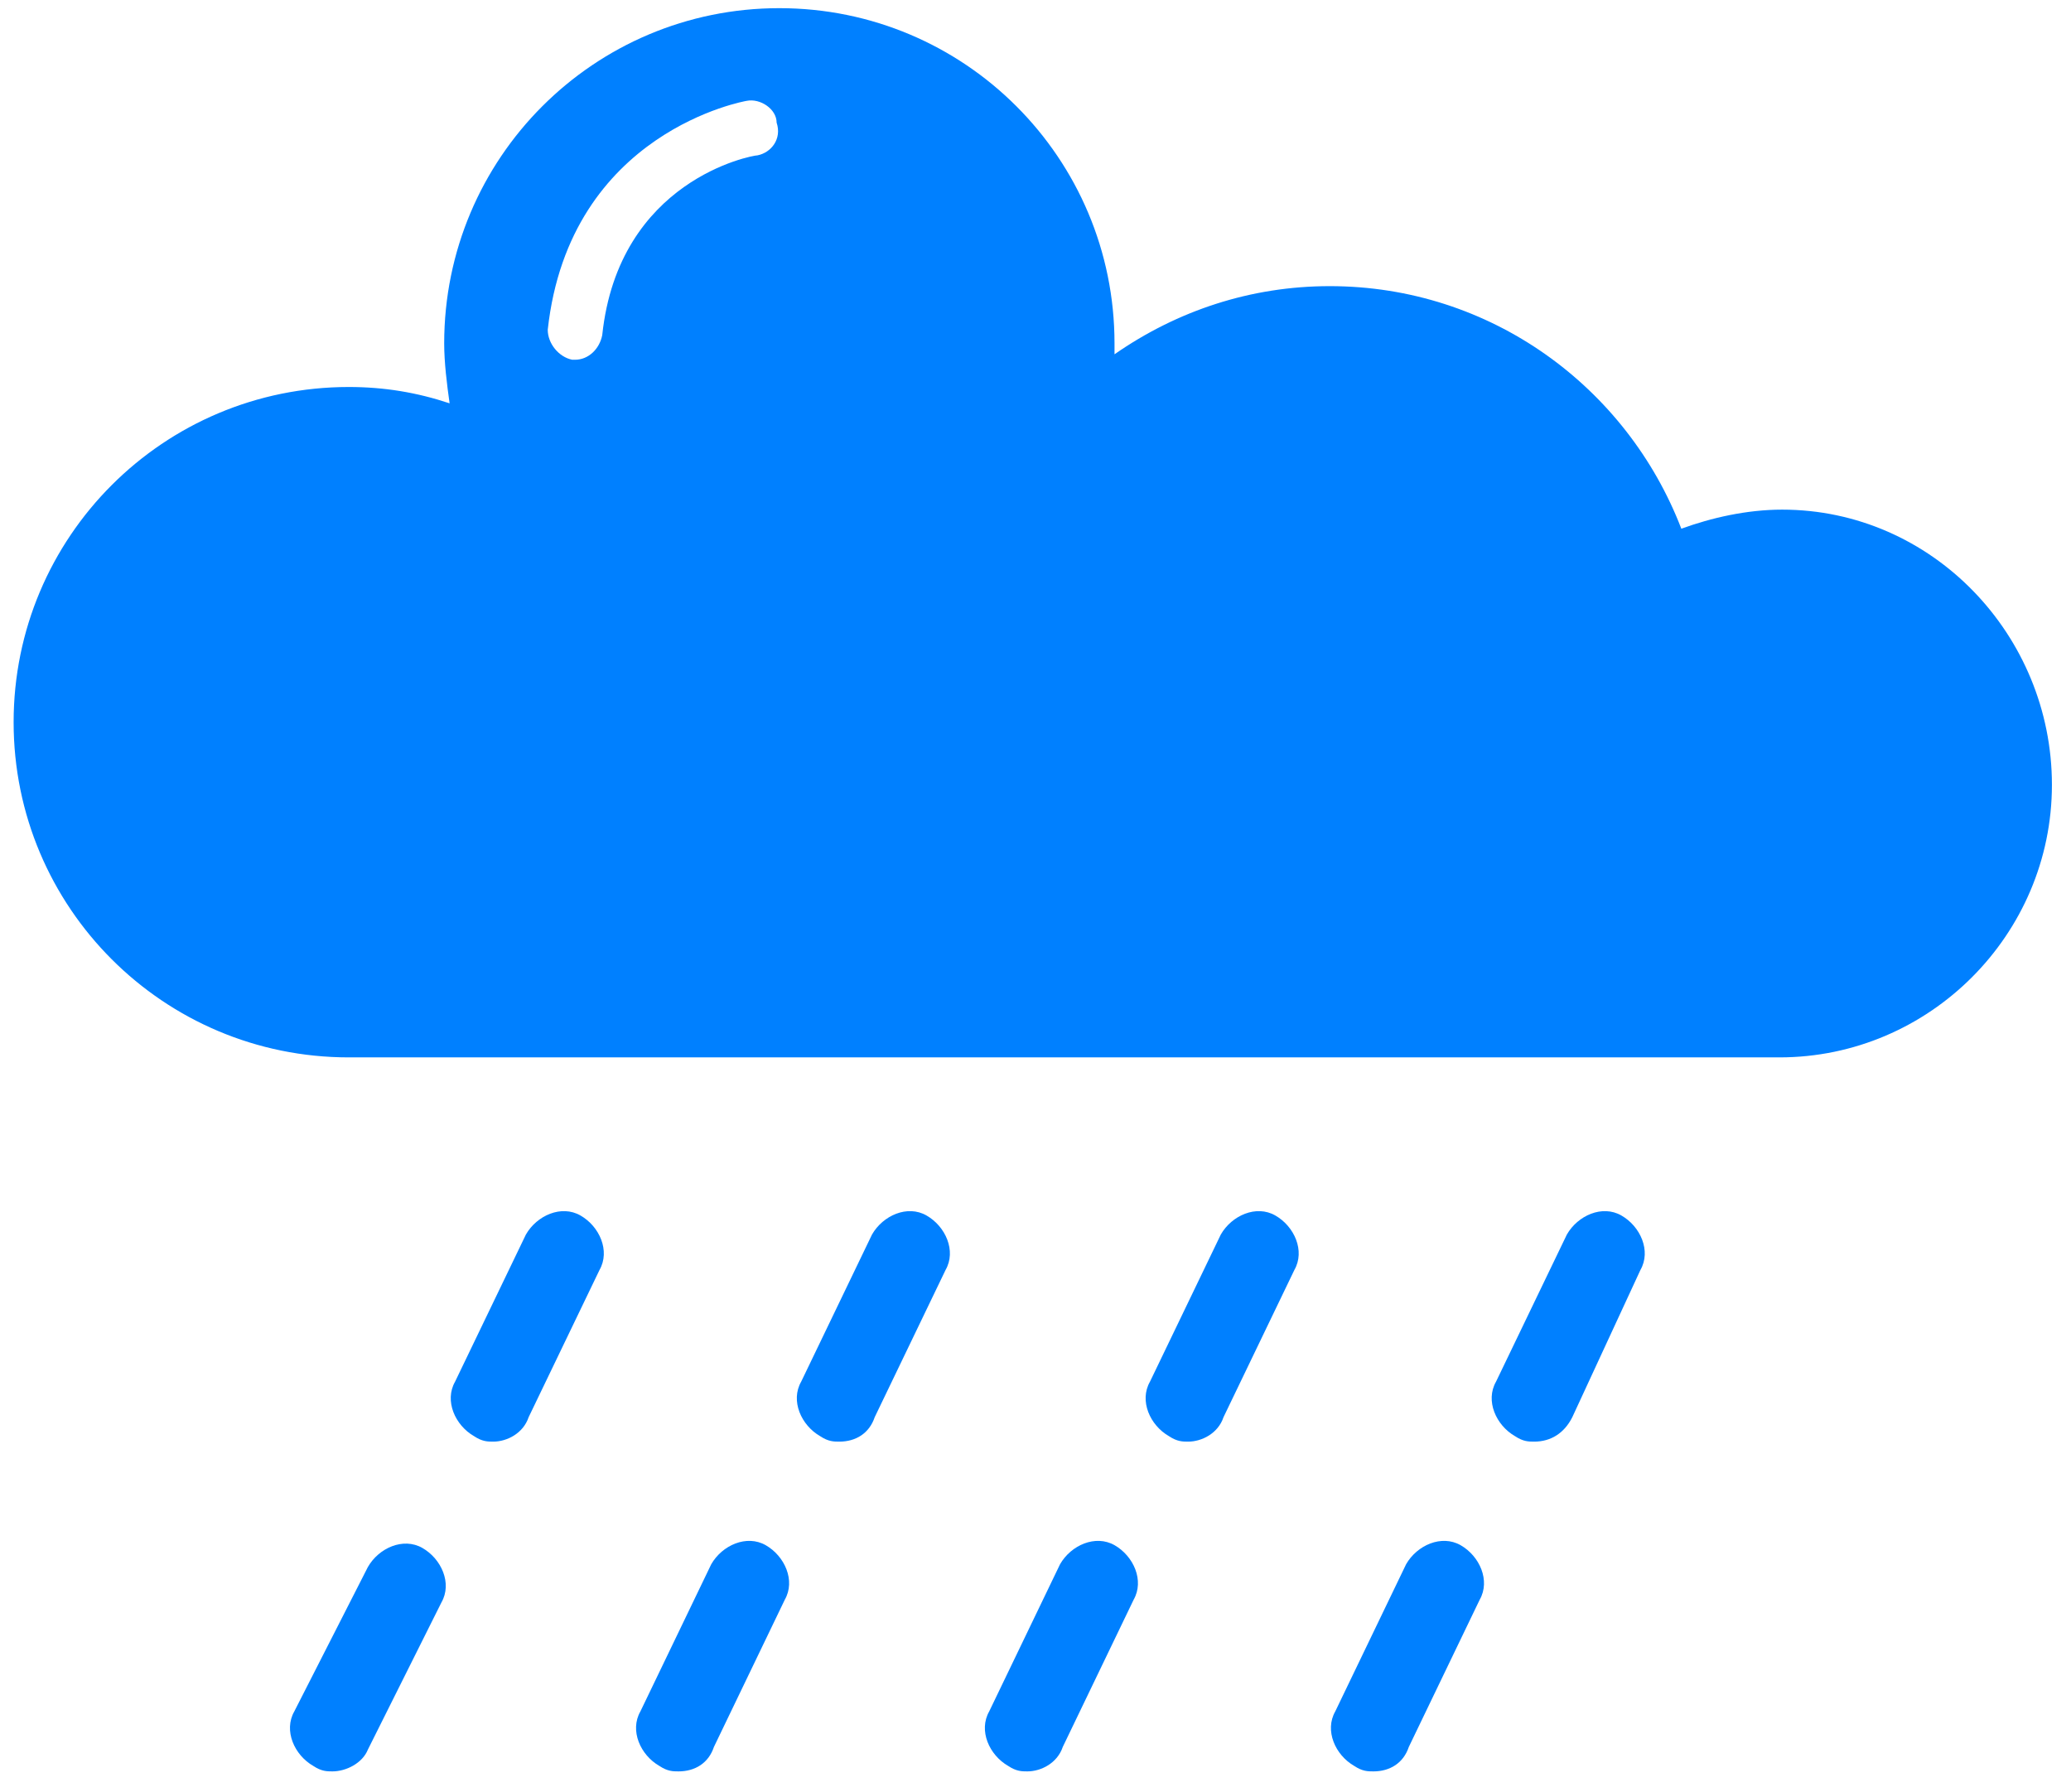 <?xml version="1.0" encoding="UTF-8"?>
<svg width="52px" height="45px" viewBox="0 0 52 45" version="1.1" xmlns="http://www.w3.org/2000/svg" xmlns:xlink="http://www.w3.org/1999/xlink">
    <!-- Generator: Sketch 46.2 (44496) - http://www.bohemiancoding.com/sketch -->
    <title>noun_754938_cc</title>
    <desc>Created with Sketch.</desc>
    <defs></defs>
    <g id="Page-1" stroke="none" stroke-width="1" fill="none" fill-rule="evenodd">
        <g id="noun_754938_cc" fill-rule="nonzero" fill="#0080FF">
            <path d="M44.747,12.795 C43.858,12.795 42.968,13 42.216,13.274 C40.847,9.716 37.426,7.184 33.389,7.184 C31.405,7.184 29.558,7.8 27.984,8.895 C27.984,8.826 27.984,8.689 27.984,8.621 C27.984,3.968 24.221,0.205 19.568,0.205 C14.916,0.205 11.153,3.968 11.153,8.621 C11.153,9.1 11.221,9.647 11.289,10.126 C10.468,9.853 9.647,9.716 8.758,9.716 C4.105,9.716 0.342,13.479 0.342,18.132 C0.342,22.784 4.105,26.547 8.758,26.547 C8.826,26.547 8.963,26.547 9.032,26.547 L44.679,26.547 C48.442,26.547 51.521,23.468 51.521,19.705 C51.521,15.942 48.511,12.795 44.747,12.795 Z M19.021,3.9 C18.884,3.9 15.532,4.516 15.121,8.416 C15.053,8.758 14.779,9.032 14.437,9.032 L14.368,9.032 C14.026,8.963 13.753,8.621 13.753,8.279 C14.3,3.284 18.747,2.532 18.747,2.532 C19.089,2.463 19.5,2.737 19.5,3.079 C19.637,3.489 19.363,3.832 19.021,3.9 Z" id="Shape"></path>
            <g id="Group" transform="translate(6.842, 30.105)">
                <path d="M5.542,6.089 C5.405,6.089 5.268,6.089 5.063,5.953 C4.584,5.679 4.311,5.063 4.584,4.584 L6.363,0.889 C6.637,0.411 7.253,0.137 7.732,0.411 C8.211,0.684 8.484,1.3 8.211,1.779 L6.432,5.474 C6.295,5.884 5.884,6.089 5.542,6.089 Z" id="Shape"></path>
                <path d="M1.505,14.368 C1.368,14.368 1.232,14.368 1.026,14.232 C0.547,13.958 0.274,13.342 0.547,12.863 L2.395,9.237 C2.668,8.758 3.284,8.484 3.763,8.758 C4.242,9.032 4.516,9.647 4.242,10.126 L2.395,13.821 C2.258,14.163 1.847,14.368 1.505,14.368 Z" id="Shape"></path>
            </g>
            <g id="Group" transform="translate(15.737, 30.105)">
                <path d="M5.337,6.089 C5.2,6.089 5.063,6.089 4.858,5.953 C4.379,5.679 4.105,5.063 4.379,4.584 L6.158,0.889 C6.432,0.411 7.047,0.137 7.526,0.411 C8.005,0.684 8.279,1.3 8.005,1.779 L6.226,5.474 C6.089,5.884 5.747,6.089 5.337,6.089 Z" id="Shape"></path>
                <path d="M1.3,14.368 C1.163,14.368 1.026,14.368 0.821,14.232 C0.342,13.958 0.068,13.342 0.342,12.863 L2.121,9.168 C2.395,8.689 3.011,8.416 3.489,8.689 C3.968,8.963 4.242,9.579 3.968,10.058 L2.189,13.753 C2.053,14.163 1.711,14.368 1.3,14.368 Z" id="Shape"></path>
            </g>
            <g id="Group" transform="translate(24.632, 30.105)">
                <path d="M5.2,6.089 C5.063,6.089 4.926,6.089 4.721,5.953 C4.242,5.679 3.968,5.063 4.242,4.584 L6.021,0.889 C6.295,0.411 6.911,0.137 7.389,0.411 C7.868,0.684 8.142,1.3 7.868,1.779 L6.089,5.474 C5.953,5.884 5.542,6.089 5.2,6.089 Z" id="Shape"></path>
                <path d="M1.163,14.368 C1.026,14.368 0.889,14.368 0.684,14.232 C0.205,13.958 -0.068,13.342 0.205,12.863 L1.984,9.168 C2.258,8.689 2.874,8.416 3.353,8.689 C3.832,8.963 4.105,9.579 3.832,10.058 L2.053,13.753 C1.916,14.163 1.505,14.368 1.163,14.368 Z" id="Shape"></path>
            </g>
            <g id="Group" transform="translate(32.842, 30.105)">
                <path d="M5.679,6.089 C5.542,6.089 5.405,6.089 5.2,5.953 C4.721,5.679 4.447,5.063 4.721,4.584 L6.5,0.889 C6.774,0.411 7.389,0.137 7.868,0.411 C8.347,0.684 8.621,1.3 8.347,1.779 L6.637,5.474 C6.432,5.884 6.089,6.089 5.679,6.089 Z" id="Shape"></path>
                <path d="M1.642,14.368 C1.505,14.368 1.368,14.368 1.163,14.232 C0.684,13.958 0.411,13.342 0.684,12.863 L2.463,9.168 C2.737,8.689 3.353,8.416 3.832,8.689 C4.311,8.963 4.584,9.579 4.311,10.058 L2.532,13.753 C2.395,14.163 2.053,14.368 1.642,14.368 Z" id="Shape"></path>
            </g>
        </g>
    </g>
</svg>